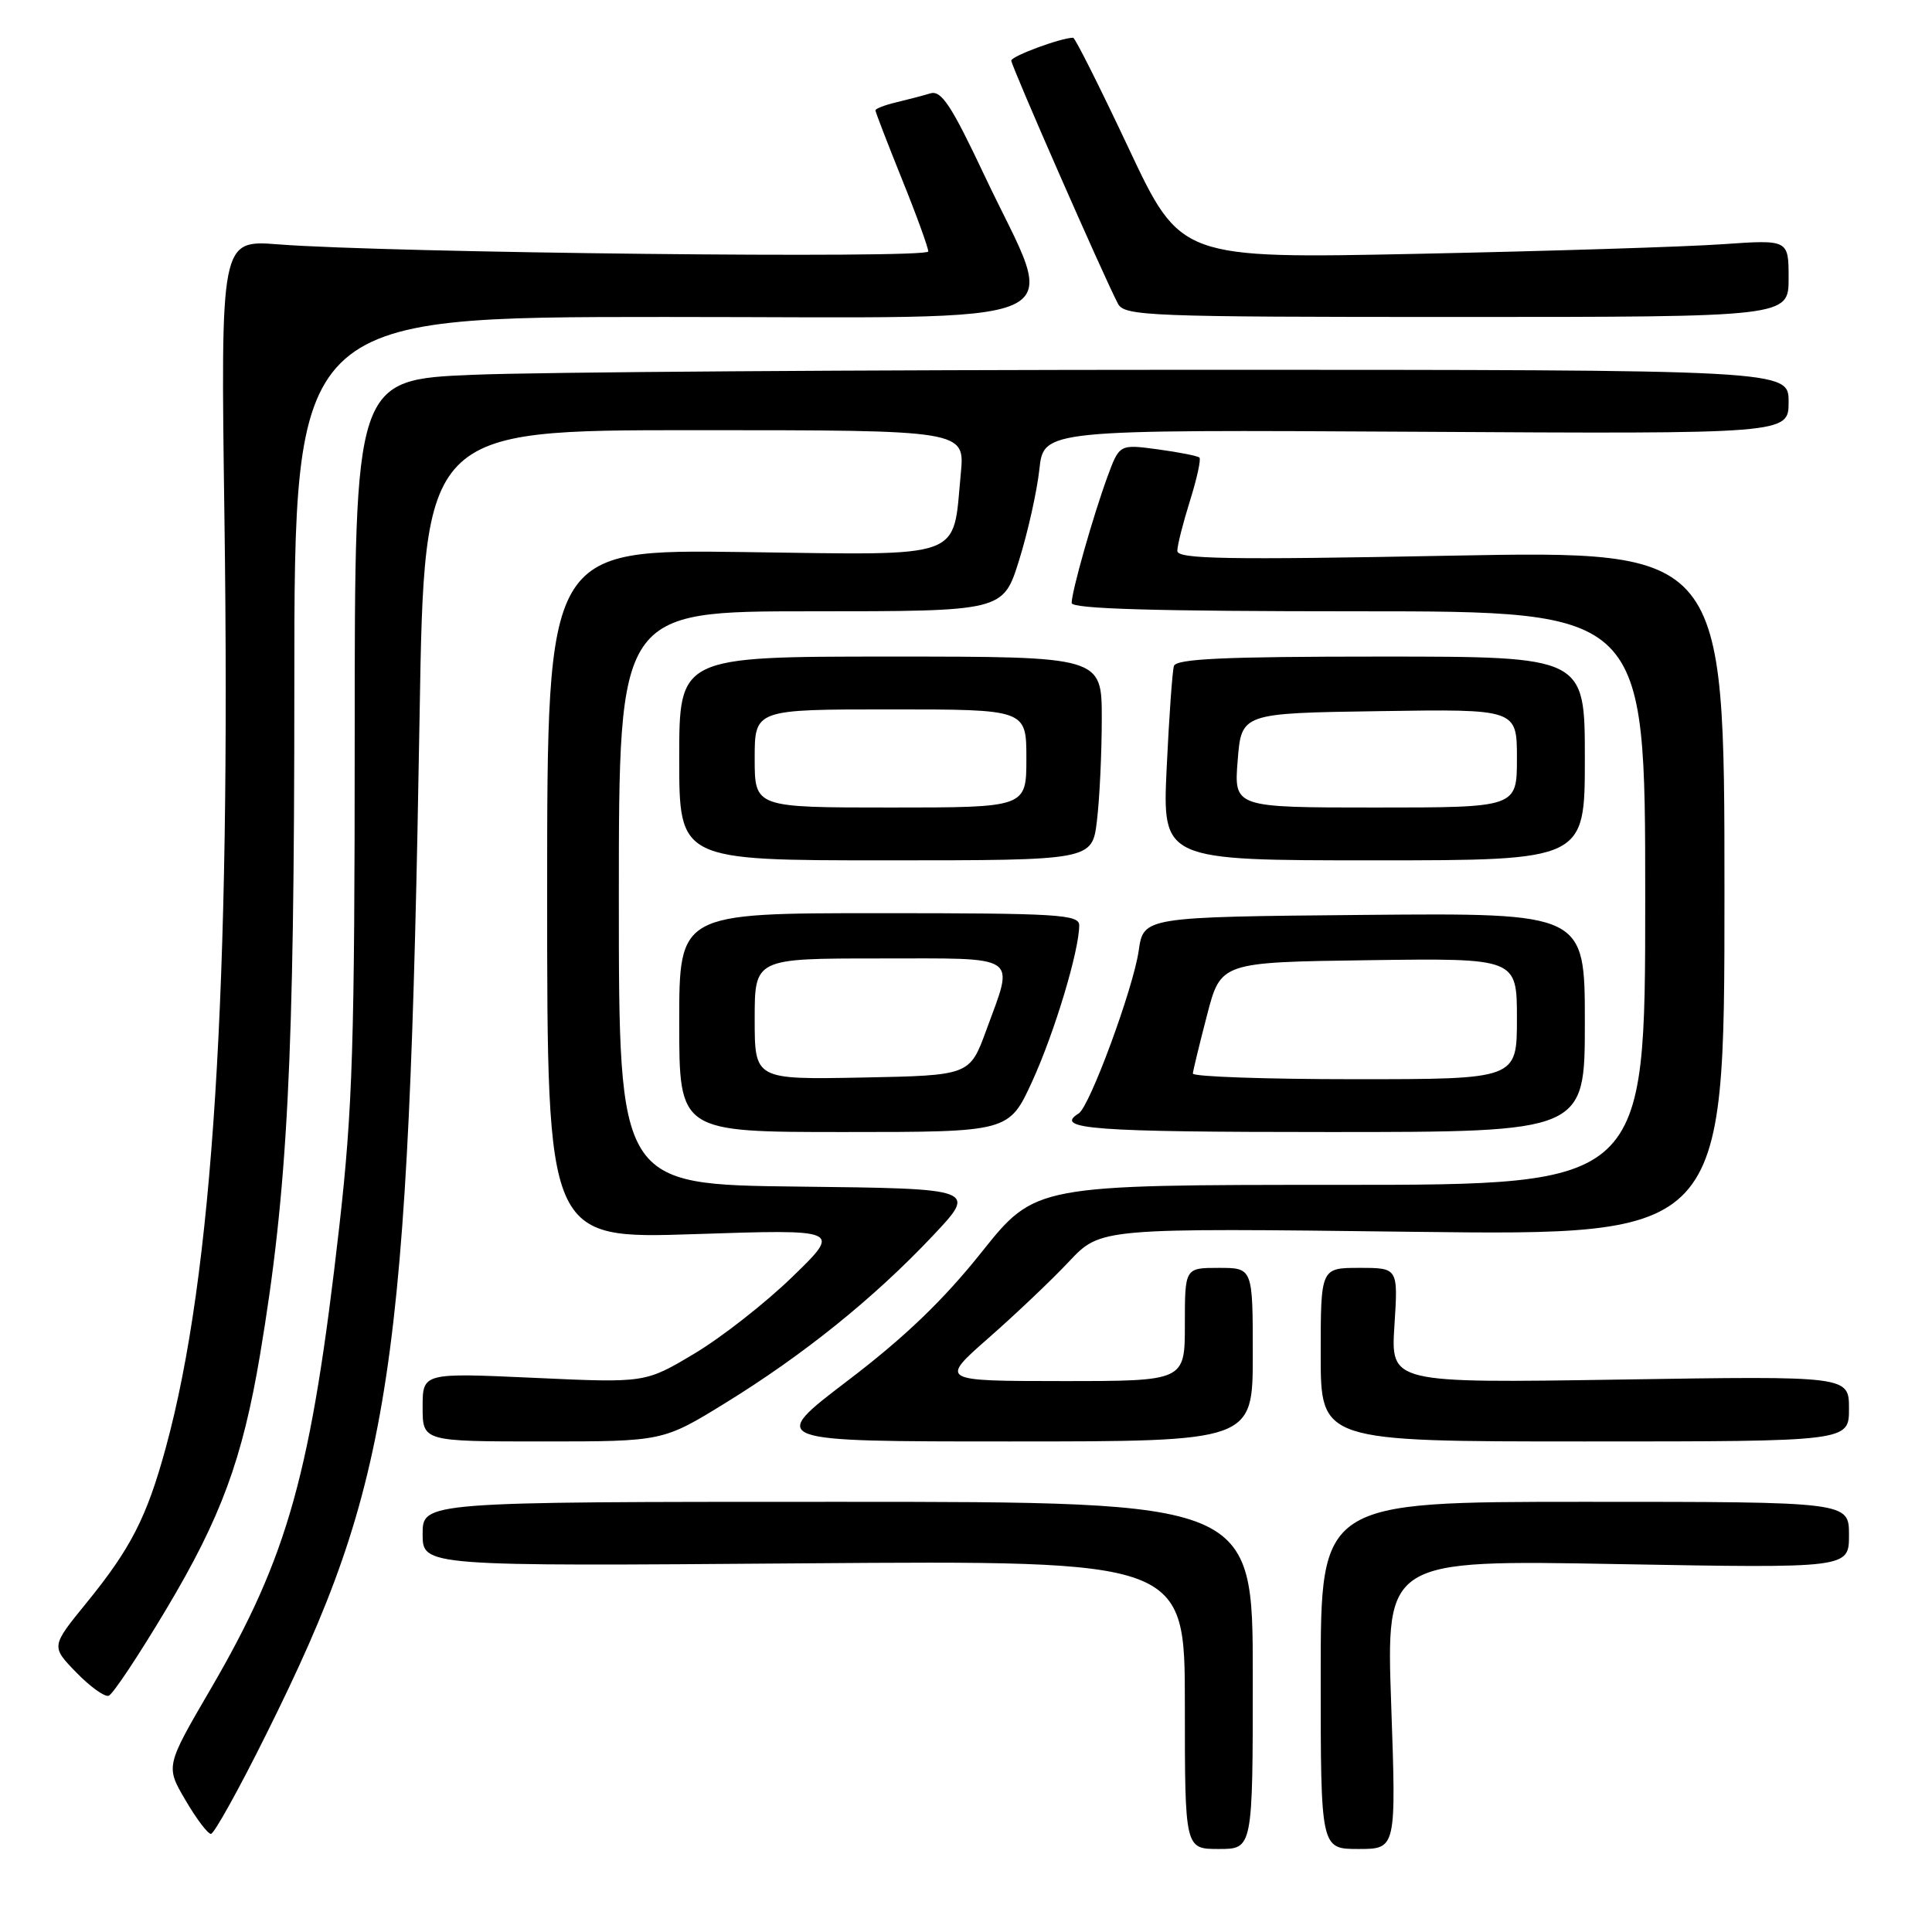 <?xml version="1.0" encoding="UTF-8" standalone="no"?>
<!DOCTYPE svg PUBLIC "-//W3C//DTD SVG 1.1//EN" "http://www.w3.org/Graphics/SVG/1.1/DTD/svg11.dtd" >
<svg xmlns="http://www.w3.org/2000/svg" xmlns:xlink="http://www.w3.org/1999/xlink" version="1.1" viewBox="0 0 256 256">
 <g >
 <path fill="currentColor"
d=" M 166.00 222.00 C 166.00 199.00 166.00 199.00 111.00 199.00 C 56.00 199.00 56.00 199.00 56.00 203.27 C 56.00 207.54 56.00 207.54 106.50 207.15 C 157.00 206.77 157.00 206.77 157.00 225.88 C 157.00 245.00 157.00 245.00 161.50 245.00 C 166.00 245.00 166.00 245.00 166.00 222.00 Z  M 184.34 225.85 C 183.67 206.69 183.67 206.69 214.34 207.25 C 245.00 207.80 245.00 207.80 245.00 203.40 C 245.00 199.00 245.00 199.00 210.00 199.00 C 175.00 199.00 175.00 199.00 175.00 222.00 C 175.00 245.00 175.00 245.00 180.00 245.00 C 185.01 245.00 185.01 245.00 184.34 225.85 Z  M 35.30 229.75 C 52.00 196.19 54.15 181.92 55.60 94.75 C 56.23 57.00 56.23 57.00 92.04 57.00 C 127.86 57.00 127.86 57.00 127.31 62.75 C 126.21 74.27 128.20 73.55 98.48 73.15 C 72.50 72.80 72.50 72.80 72.50 118.49 C 72.50 164.17 72.50 164.17 92.00 163.53 C 111.50 162.88 111.50 162.88 104.99 169.19 C 101.42 172.66 95.57 177.24 91.99 179.37 C 85.50 183.25 85.50 183.25 70.75 182.57 C 56.00 181.90 56.00 181.90 56.00 186.45 C 56.00 191.00 56.00 191.00 71.92 191.00 C 87.84 191.00 87.84 191.00 96.17 185.87 C 106.50 179.50 115.79 172.02 123.55 163.80 C 129.50 157.50 129.50 157.50 105.75 157.23 C 82.00 156.96 82.00 156.96 82.00 118.98 C 82.00 81.00 82.00 81.00 107.46 81.00 C 132.92 81.00 132.92 81.00 135.03 74.25 C 136.19 70.54 137.40 65.12 137.72 62.21 C 138.29 56.93 138.29 56.93 187.64 57.21 C 237.00 57.50 237.00 57.50 237.00 53.25 C 237.00 49.00 237.00 49.00 157.75 49.00 C 114.16 49.01 71.41 49.30 62.75 49.66 C 47.00 50.31 47.00 50.31 47.00 97.41 C 47.00 138.28 46.73 146.88 44.96 162.50 C 41.25 195.18 38.20 206.14 27.93 223.77 C 21.94 234.04 21.94 234.04 24.57 238.52 C 26.01 240.99 27.53 243.00 27.95 243.00 C 28.37 243.00 31.68 237.04 35.30 229.75 Z  M 22.04 213.21 C 29.29 201.07 32.13 193.35 34.46 179.50 C 38.13 157.58 39.00 140.68 39.00 90.86 C 39.00 42.00 39.00 42.00 88.11 42.00 C 144.72 42.00 140.23 43.99 130.46 23.28 C 126.06 13.96 124.74 11.94 123.28 12.37 C 122.30 12.67 120.26 13.20 118.75 13.56 C 117.24 13.92 116.00 14.40 116.00 14.62 C 116.00 14.85 117.58 18.93 119.50 23.71 C 121.43 28.48 123.00 32.81 123.00 33.32 C 123.00 34.29 51.37 33.51 36.87 32.38 C 29.23 31.79 29.23 31.79 29.74 68.65 C 30.60 131.05 28.21 168.96 21.97 191.82 C 19.45 201.05 17.34 205.17 11.45 212.40 C 6.76 218.16 6.76 218.16 10.09 221.59 C 11.92 223.48 13.86 224.88 14.40 224.70 C 14.94 224.52 18.38 219.35 22.04 213.21 Z  M 166.00 179.50 C 166.00 168.00 166.00 168.00 161.50 168.00 C 157.00 168.00 157.00 168.00 157.00 175.50 C 157.00 183.00 157.00 183.00 140.75 183.00 C 124.50 182.99 124.50 182.99 131.00 177.28 C 134.57 174.15 139.38 169.58 141.67 167.14 C 145.85 162.71 145.85 162.71 187.17 163.22 C 228.50 163.72 228.50 163.72 228.50 118.34 C 228.50 72.95 228.50 72.95 192.25 73.63 C 162.52 74.20 156.00 74.08 156.00 73.00 C 156.00 72.27 156.76 69.28 157.68 66.35 C 158.60 63.42 159.16 60.84 158.93 60.63 C 158.69 60.41 156.21 59.92 153.41 59.54 C 148.33 58.86 148.33 58.86 146.74 63.18 C 144.83 68.39 142.00 78.38 142.00 79.90 C 142.00 80.68 153.11 81.00 180.00 81.00 C 218.00 81.00 218.00 81.00 218.00 119.00 C 218.00 157.00 218.00 157.00 177.59 157.00 C 137.18 157.00 137.18 157.00 130.05 165.94 C 124.98 172.30 119.85 177.22 112.33 182.94 C 101.75 191.00 101.75 191.00 133.87 191.00 C 166.00 191.00 166.00 191.00 166.00 179.50 Z  M 245.00 186.66 C 245.00 182.32 245.00 182.32 214.64 182.80 C 184.28 183.27 184.28 183.27 184.77 175.63 C 185.26 168.00 185.26 168.00 180.13 168.00 C 175.00 168.00 175.00 168.00 175.00 179.50 C 175.00 191.00 175.00 191.00 210.00 191.00 C 245.00 191.00 245.00 191.00 245.00 186.66 Z  M 136.79 143.25 C 139.75 136.76 143.00 125.96 143.00 122.61 C 143.00 121.17 140.16 121.00 116.50 121.00 C 90.00 121.00 90.00 121.00 90.00 135.50 C 90.00 150.00 90.00 150.00 111.85 150.00 C 133.70 150.00 133.70 150.00 136.79 143.25 Z  M 210.00 135.48 C 210.00 120.97 210.00 120.97 180.76 121.23 C 151.52 121.50 151.52 121.50 150.88 126.00 C 150.15 131.01 144.39 146.64 142.93 147.54 C 139.58 149.61 144.78 150.00 176.00 150.00 C 210.00 150.00 210.00 150.00 210.00 135.48 Z  M 145.35 108.75 C 145.70 105.86 145.99 99.79 145.99 95.25 C 146.00 87.00 146.00 87.00 118.00 87.00 C 90.00 87.00 90.00 87.00 90.00 100.50 C 90.00 114.00 90.00 114.00 117.36 114.00 C 144.72 114.00 144.72 114.00 145.35 108.75 Z  M 210.00 100.50 C 210.00 87.00 210.00 87.00 182.97 87.00 C 162.22 87.00 155.85 87.29 155.55 88.25 C 155.34 88.94 154.91 95.01 154.59 101.75 C 154.02 114.00 154.02 114.00 182.01 114.00 C 210.00 114.00 210.00 114.00 210.00 100.50 Z  M 237.00 36.87 C 237.00 31.75 237.00 31.75 228.25 32.36 C 223.44 32.70 205.31 33.27 187.97 33.63 C 156.44 34.28 156.44 34.28 149.55 19.64 C 145.76 11.59 142.45 5.00 142.20 5.00 C 140.61 5.00 134.00 7.44 134.00 8.03 C 134.00 8.74 146.38 36.95 148.14 40.25 C 149.00 41.88 152.19 42.00 193.04 42.00 C 237.00 42.00 237.00 42.00 237.00 36.87 Z  M 100.00 135.03 C 100.00 127.00 100.00 127.00 116.50 127.00 C 135.39 127.00 134.40 126.34 130.69 136.50 C 128.49 142.50 128.49 142.50 114.25 142.78 C 100.00 143.05 100.00 143.05 100.00 135.03 Z  M 158.06 142.25 C 158.09 141.84 158.94 138.35 159.94 134.50 C 161.76 127.50 161.76 127.50 181.38 127.23 C 201.00 126.96 201.00 126.96 201.00 134.98 C 201.00 143.00 201.00 143.00 179.50 143.00 C 167.68 143.00 158.03 142.66 158.06 142.25 Z  M 100.00 100.50 C 100.00 94.00 100.00 94.00 118.00 94.00 C 136.00 94.00 136.00 94.00 136.00 100.50 C 136.00 107.00 136.00 107.00 118.00 107.00 C 100.00 107.00 100.00 107.00 100.00 100.50 Z  M 164.00 100.75 C 164.50 94.50 164.50 94.50 182.75 94.23 C 201.00 93.95 201.00 93.95 201.00 100.48 C 201.00 107.00 201.00 107.00 182.25 107.00 C 163.50 107.00 163.50 107.00 164.00 100.75 Z "/>
</g>
</svg>